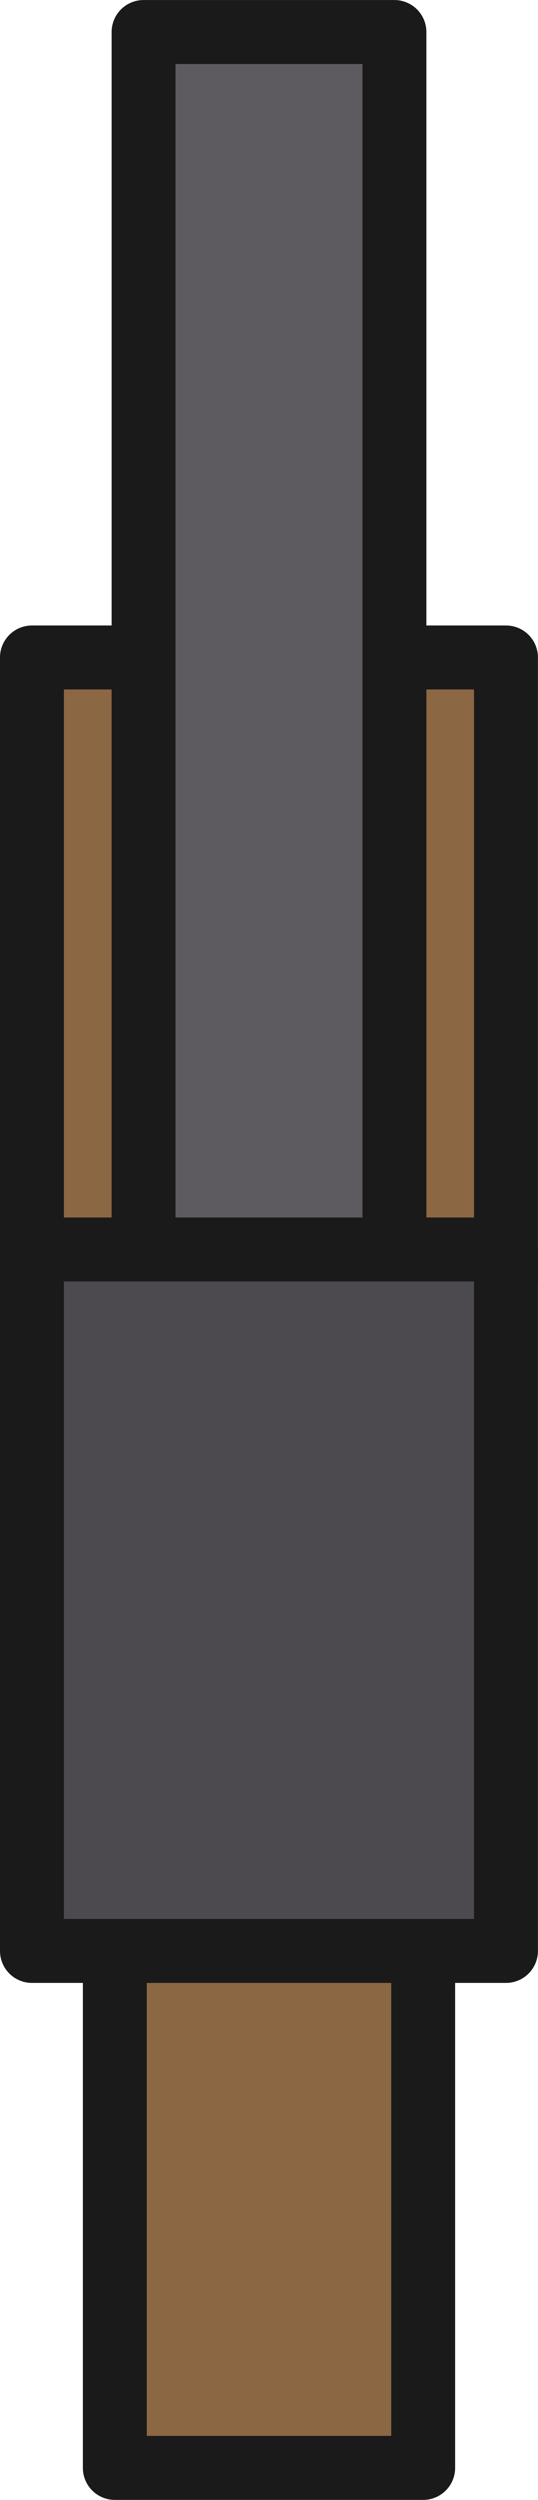<?xml version="1.0" encoding="UTF-8" standalone="no"?>
<!-- Created with Inkscape (http://www.inkscape.org/) -->

<svg width="33.663" height="156.263" viewBox="0 0 8.907 41.345" version="1.1" id="svg1" inkscape:version="1.3.2 (091e20ef0f, 2023-11-25, custom)" xml:space="preserve" sodipodi:docname="shotgun_world.svg" xmlns:inkscape="http://www.inkscape.org/namespaces/inkscape" xmlns:sodipodi="http://sodipodi.sourceforge.net/DTD/sodipodi-0.dtd" xmlns="http://www.w3.org/2000/svg" xmlns:svg="http://www.w3.org/2000/svg"><sodipodi:namedview id="namedview1" pagecolor="#c3c3c3" bordercolor="#000000" borderopacity="0.25" inkscape:showpageshadow="2" inkscape:pageopacity="0.0" inkscape:pagecheckerboard="true" inkscape:deskcolor="#767676" inkscape:document-units="px" inkscape:zoom="1.1313833" inkscape:cx="106.94872" inkscape:cy="35.796887" inkscape:current-layer="layer1" /><defs id="defs1" /><g inkscape:label="Layer 1" inkscape:groupmode="layer" id="layer1" transform="translate(-130.985,-109.373)"><rect style="fill:#8b6743;fill-opacity:1;stroke:#1a1a1a;stroke-width:1.058;stroke-linecap:round;stroke-linejoin:round;stroke-dasharray:none;stroke-opacity:1" id="rect36" width="5.105" height="11.601" x="132.886" y="138.587" /><rect style="fill:#8b6743;fill-opacity:1;stroke:#1a1a1a;stroke-width:1.058;stroke-linecap:round;stroke-linejoin:round;stroke-dasharray:none;stroke-opacity:1" id="rect34" width="7.848" height="10.346" x="131.514" y="120.246" /><rect style="fill:#5d5b60;fill-opacity:1;stroke:#1a1a1a;stroke-width:1.058;stroke-linecap:round;stroke-linejoin:round;stroke-dasharray:none;stroke-opacity:1" id="rect33" width="4.153" height="20.689" x="133.362" y="109.902" /><rect style="fill:#4c4a4f;fill-opacity:1;stroke:#1a1a1a;stroke-width:1.058;stroke-linecap:round;stroke-linejoin:round;stroke-dasharray:none;stroke-opacity:1" id="rect35" width="7.848" height="11.601" x="131.514" y="130.037" /></g></svg>
